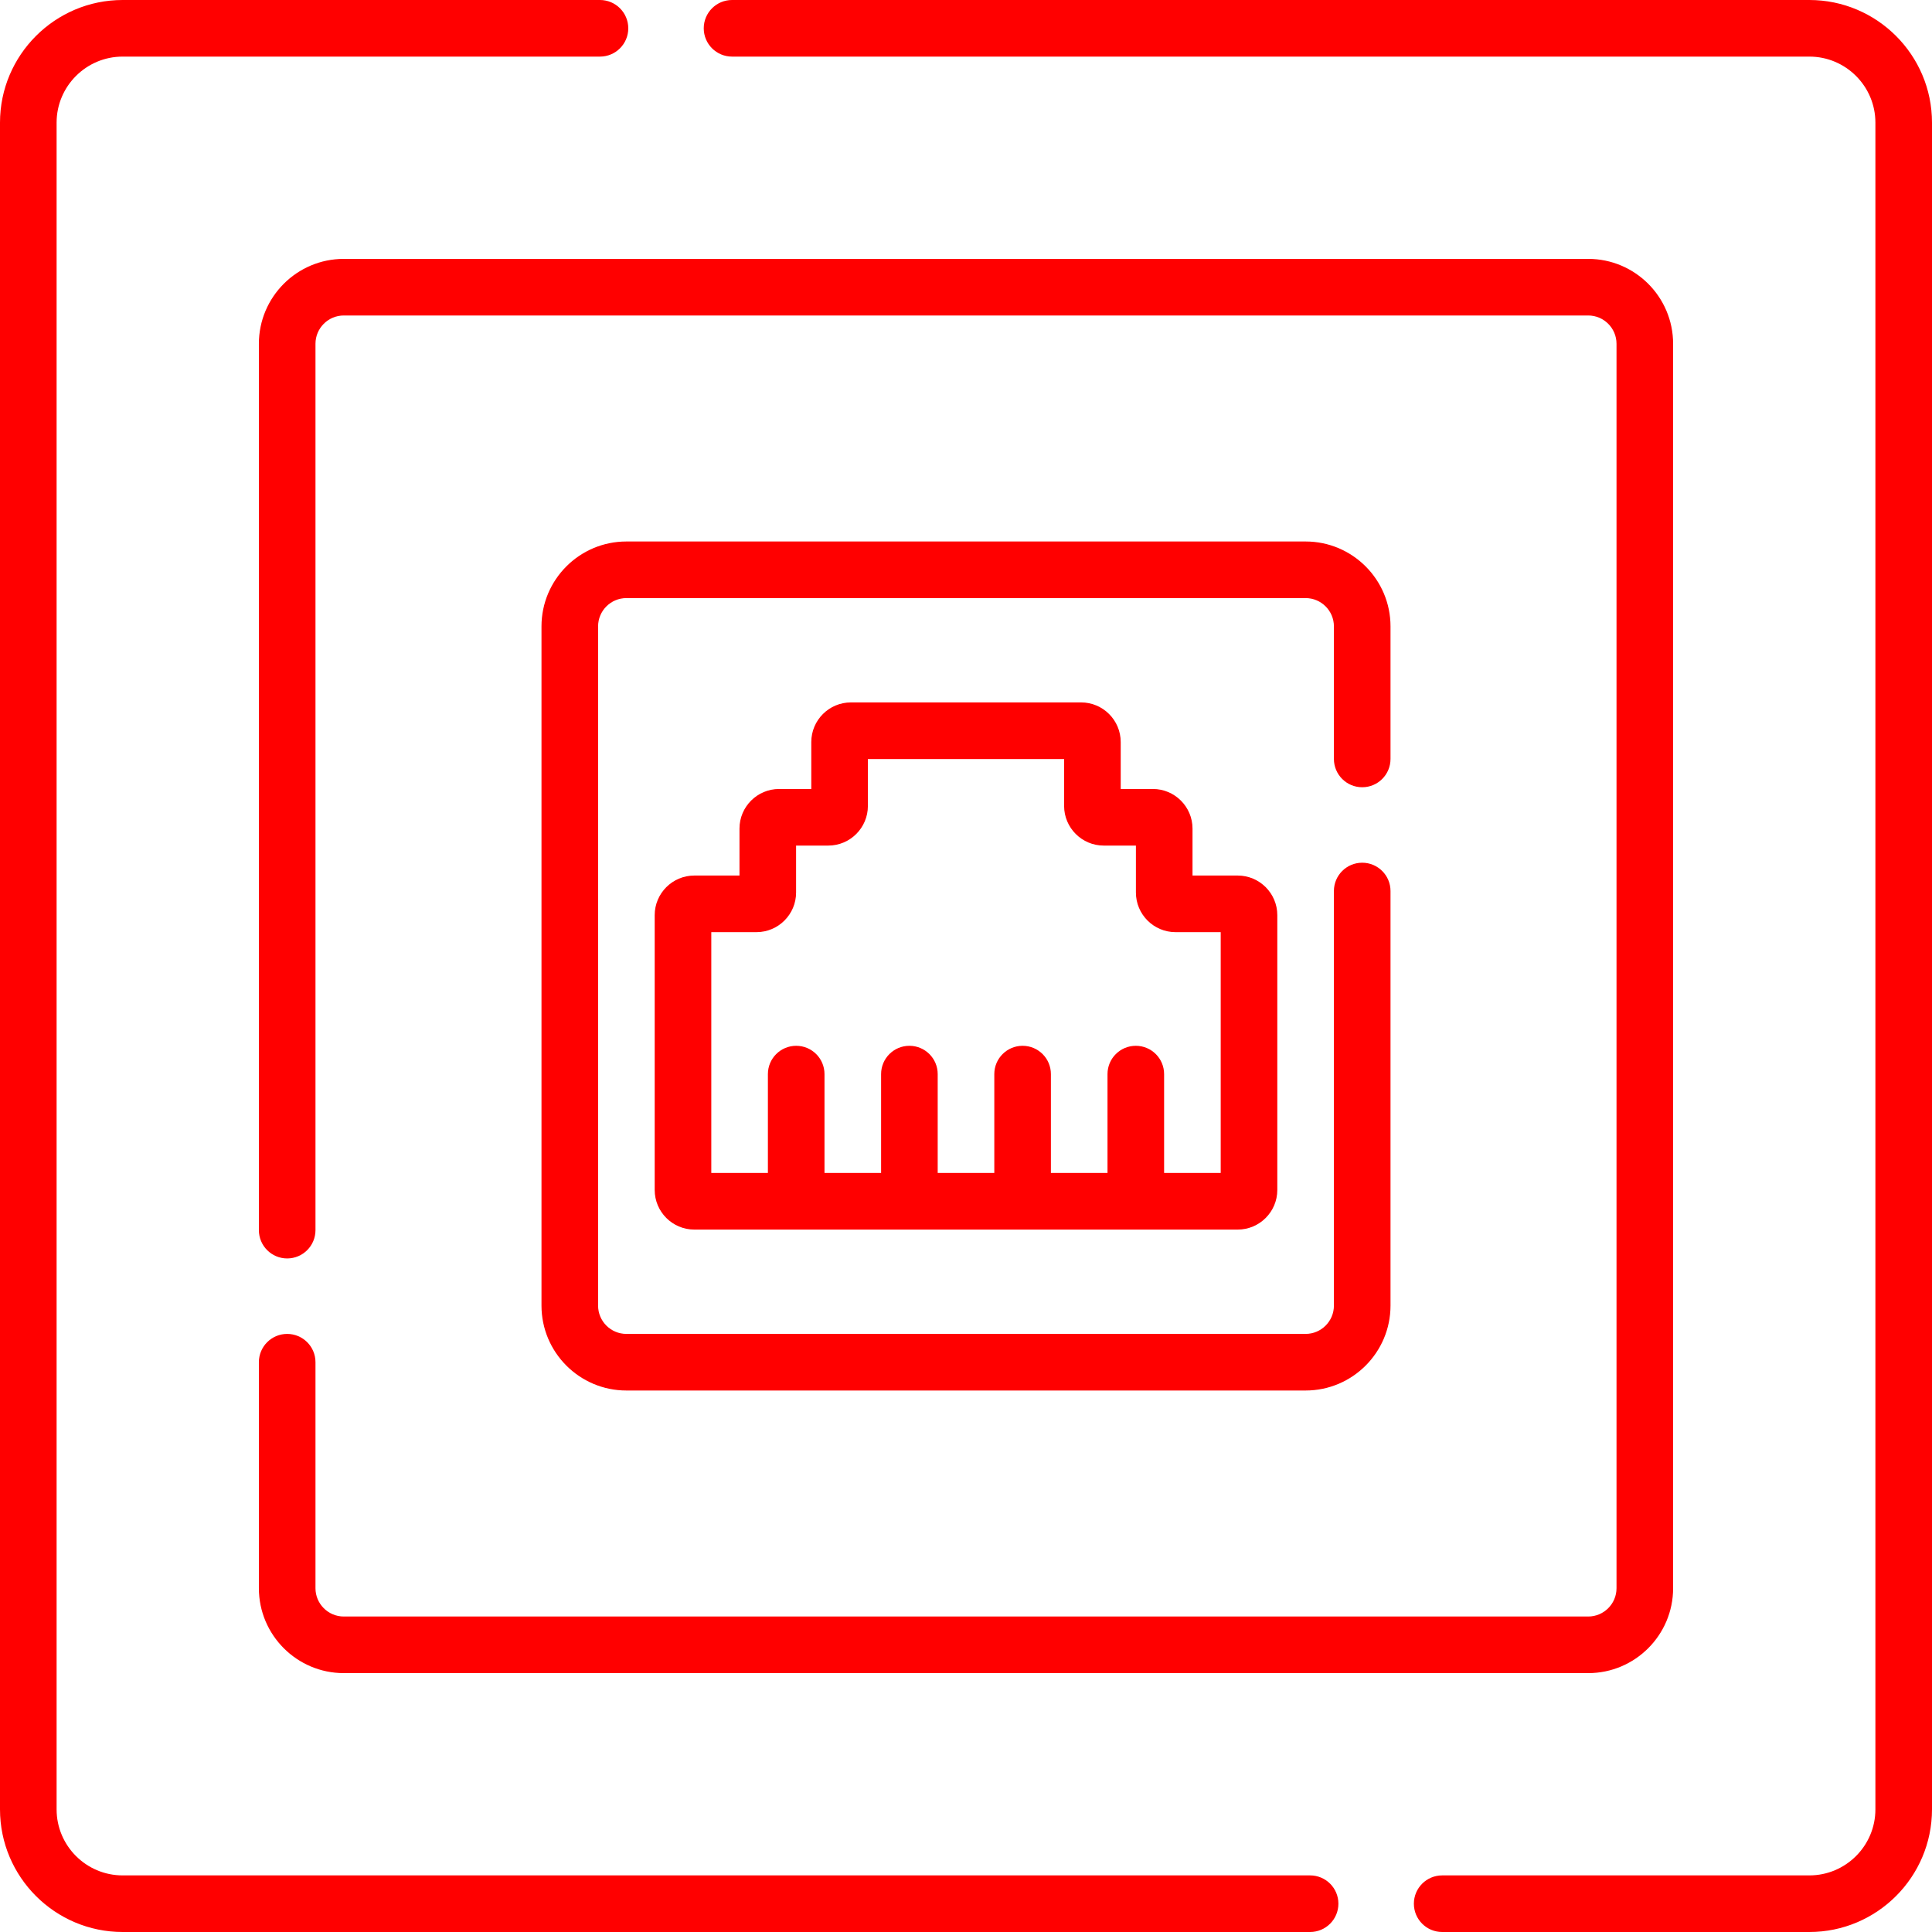 <svg width="512" height="512" fill="red" xmlns="http://www.w3.org/2000/svg">
    <path d='m347.191 497h-314.691c-9.649 0-17.5-7.851-17.5-17.5v-447c0-9.649 7.851-17.5 17.5-17.5h126.5c4.142 0 7.5-3.357 7.5-7.5s-3.358-7.5-7.5-7.5h-126.5c-17.92 0-32.5 14.579-32.5 32.5v447c0 17.921 14.58 32.5 32.5 32.5h314.691c4.143 0 7.5-3.357 7.5-7.5s-3.357-7.5-7.5-7.5z'></path>
    <path d='m479.5 0h-285.5c-4.142 0-7.5 3.357-7.5 7.5s3.358 7.5 7.5 7.5h285.5c9.649 0 17.5 7.851 17.5 17.5v447c0 9.649-7.851 17.5-17.5 17.5h-97.309c-4.143 0-7.5 3.357-7.5 7.5s3.357 7.5 7.5 7.5h97.309c17.921 0 32.5-14.579 32.5-32.5v-447c0-17.921-14.579-32.5-32.5-32.5z'></path>
    <path d='m76.106 353.5c-4.142 0-7.5 3.357-7.5 7.5v59.894c0 12.406 10.093 22.5 22.5 22.5h329.787c12.406 0 22.5-10.094 22.5-22.5v-329.788c0-12.406-10.094-22.5-22.5-22.5h-329.787c-12.407 0-22.5 10.094-22.5 22.5v234.894c0 4.143 3.358 7.5 7.5 7.5s7.5-3.357 7.5-7.5v-234.894c0-4.136 3.364-7.5 7.5-7.5h329.787c4.136 0 7.5 3.364 7.5 7.5v329.787c0 4.136-3.364 7.5-7.5 7.5h-329.787c-4.136 0-7.5-3.364-7.5-7.5v-59.893c0-4.143-3.357-7.5-7.5-7.5z'></path>
    <path d='m361 208.628c4.143 0 7.5-3.357 7.5-7.5v-35.128c0-12.406-10.094-22.5-22.5-22.5h-180c-12.407 0-22.5 10.094-22.5 22.5v180c0 12.406 10.093 22.5 22.5 22.5h180c12.406 0 22.5-10.094 22.5-22.5v-109.872c0-4.143-3.357-7.5-7.5-7.5s-7.5 3.357-7.5 7.5v109.872c0 4.136-3.364 7.5-7.5 7.5h-180c-4.136 0-7.5-3.364-7.5-7.5v-180c0-4.136 3.364-7.5 7.5-7.5h180c4.136 0 7.5 3.364 7.5 7.5v35.128c0 4.143 3.357 7.5 7.5 7.5z'></path>
    <path d='m286.5 186.147h-61c-5.79 0-10.5 4.71-10.5 10.5v12.44h-8.529c-5.79 0-10.5 4.71-10.5 10.5v12.441h-11.971c-5.79 0-10.5 4.71-10.5 10.5v72.823c0 5.79 4.71 10.5 10.5 10.5h144c5.79 0 10.5-4.71 10.5-10.5v-72.823c0-5.79-4.71-10.5-10.5-10.5h-11.971v-12.441c0-5.79-4.71-10.5-10.5-10.5h-8.529v-12.44c0-5.79-4.71-10.5-10.5-10.5zm14.529 37.941v12.441c0 5.79 4.71 10.5 10.5 10.5h11.971v63.823h-15v-26.205c0-4.143-3.357-7.5-7.5-7.5s-7.5 3.357-7.5 7.5v26.205h-15v-26.205c0-4.143-3.357-7.5-7.5-7.5s-7.5 3.357-7.5 7.5v26.205h-15v-26.205c0-4.143-3.358-7.5-7.5-7.5s-7.5 3.357-7.5 7.5v26.205h-15v-26.205c0-4.143-3.358-7.5-7.5-7.5s-7.5 3.357-7.5 7.5v26.205h-15v-63.823h11.971c5.79 0 10.5-4.71 10.5-10.5v-12.441h8.529c5.79 0 10.5-4.71 10.5-10.5v-12.44h52v12.44c0 5.79 4.71 10.5 10.5 10.5z'></path>
</svg>
